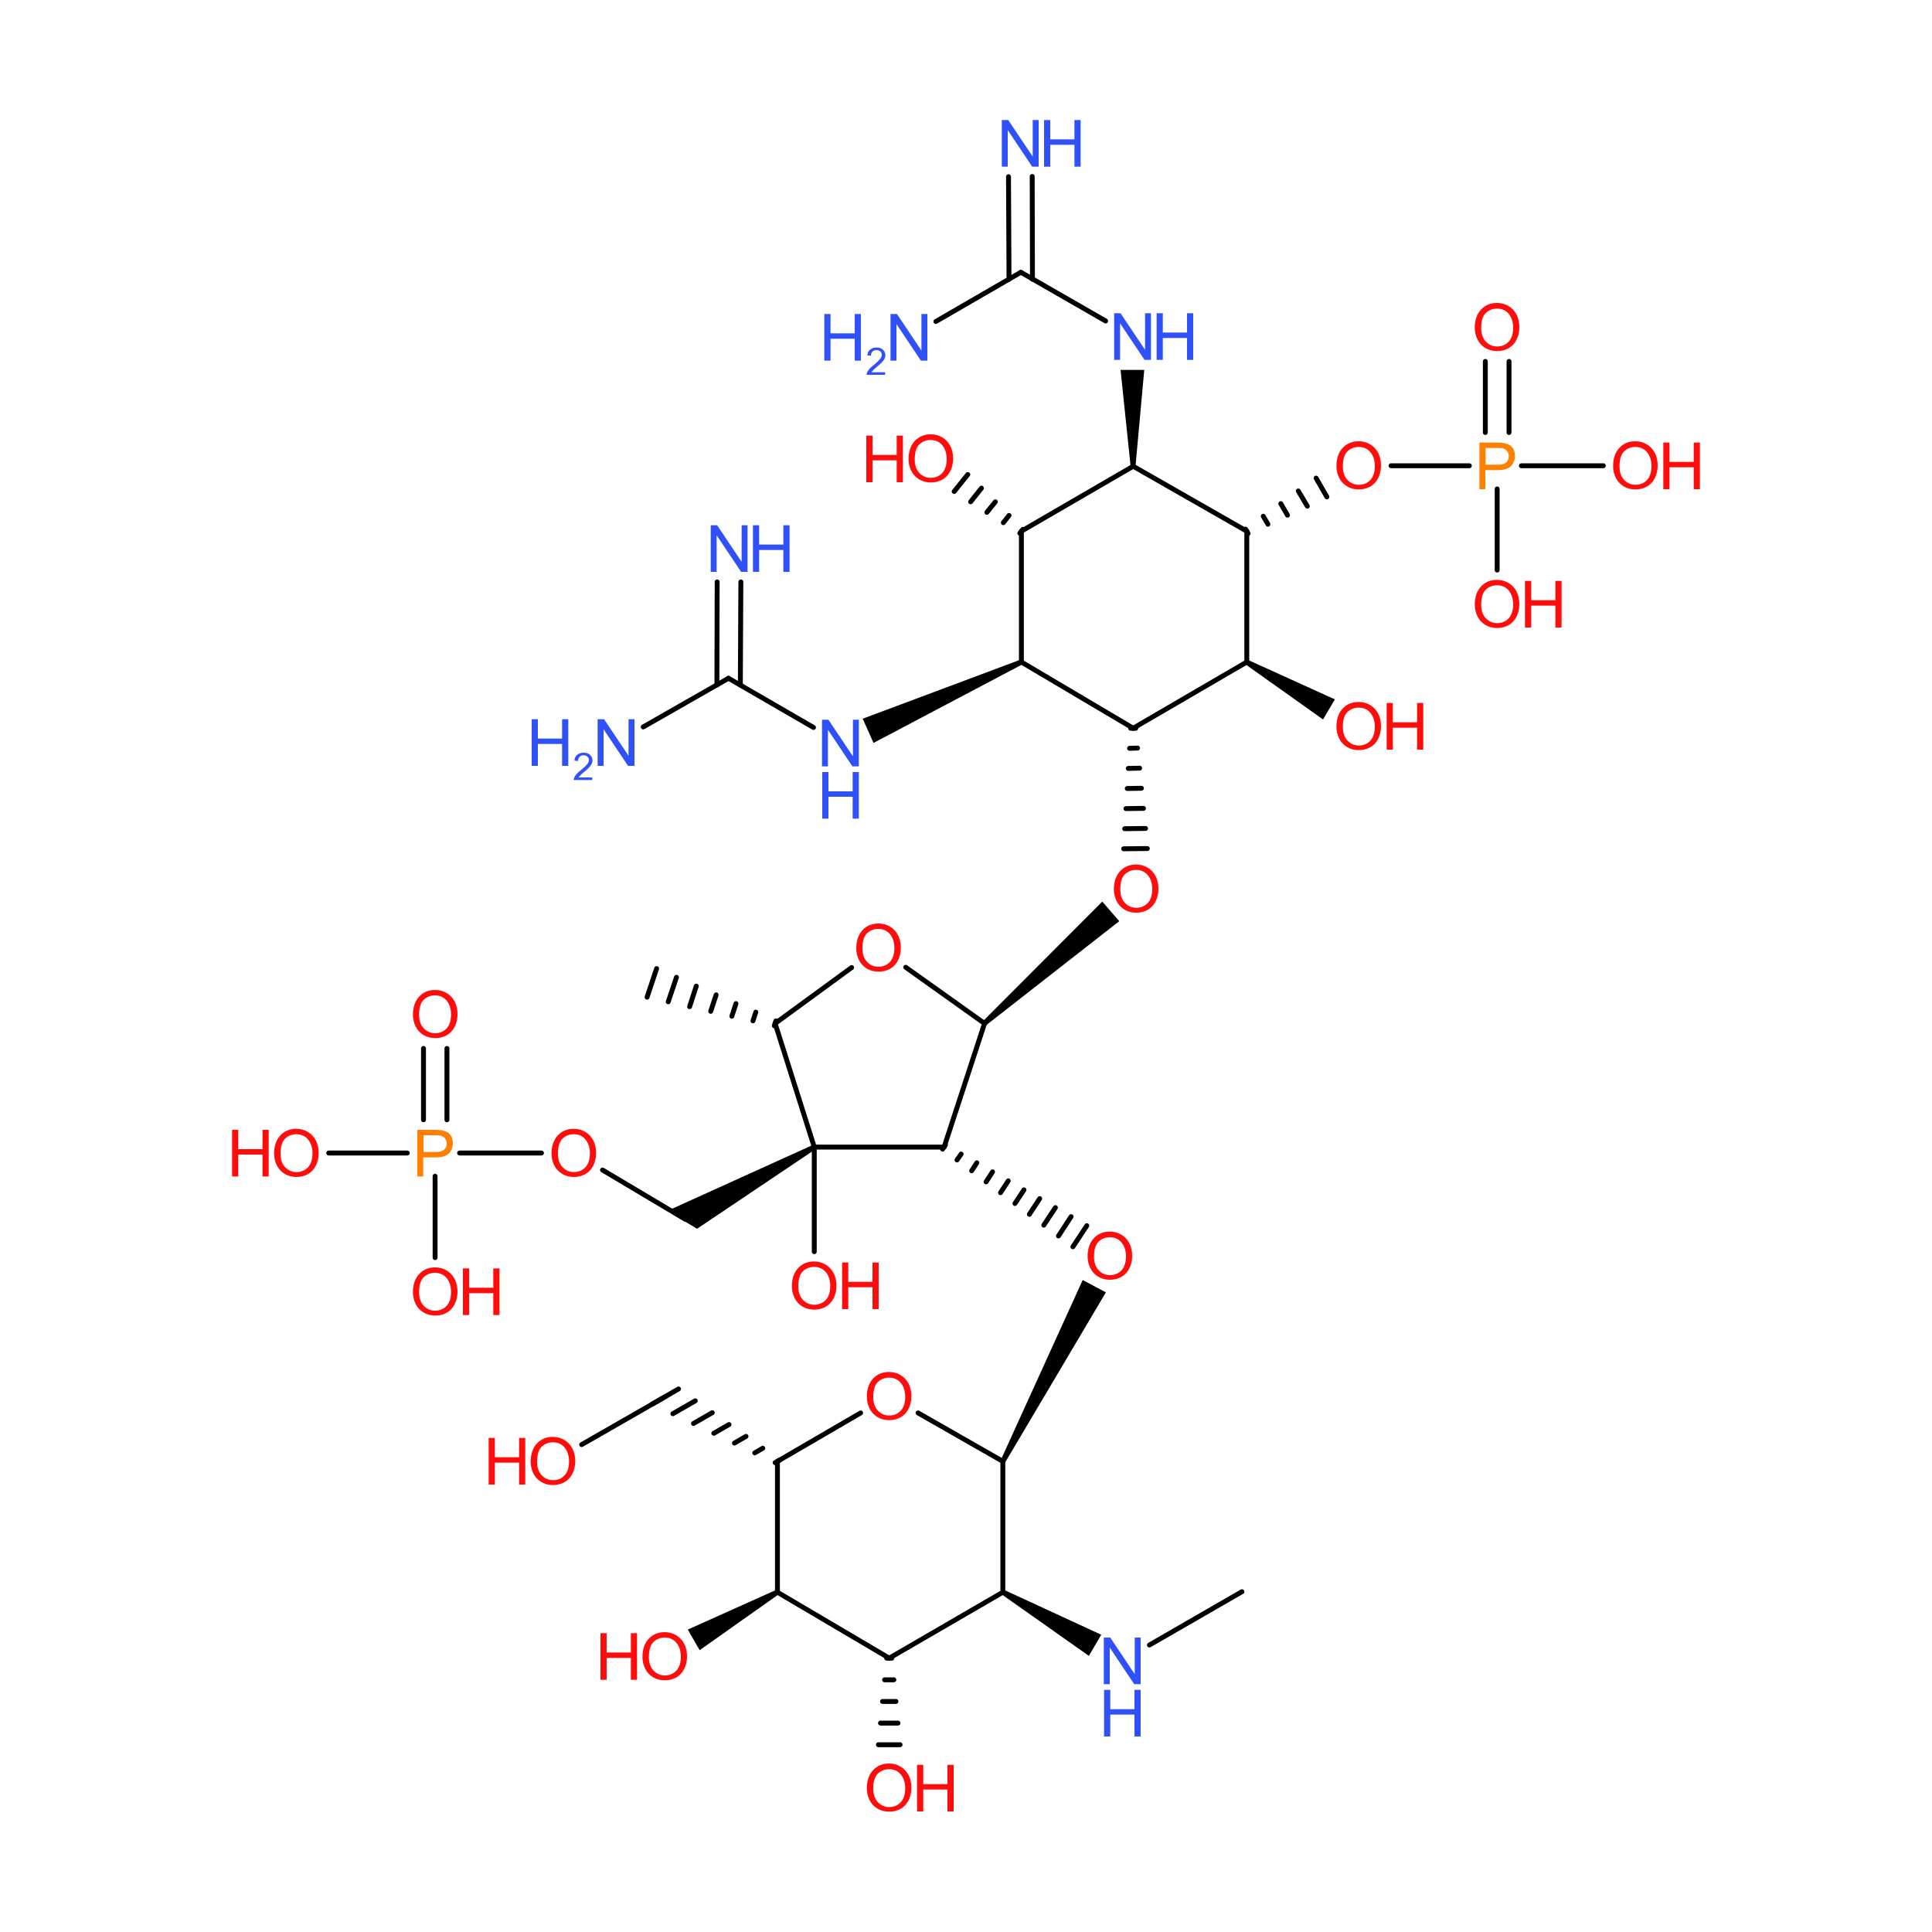 <?xml version='1.0' encoding='UTF-8'?>
<!DOCTYPE svg PUBLIC "-//W3C//DTD SVG 1.1//EN" "http://www.w3.org/Graphics/SVG/1.1/DTD/svg11.dtd">
<svg version='1.2' xmlns='http://www.w3.org/2000/svg' xmlns:xlink='http://www.w3.org/1999/xlink' width='75.0mm' height='75.0mm' viewBox='0 0 75.0 75.0'>
  <desc>Generated by the Chemistry Development Kit (http://github.com/cdk)</desc>
  <g stroke-linecap='round' stroke-linejoin='round' stroke='#000000' stroke-width='.19' fill='#FF0D0D'>
    <rect x='.0' y='.0' width='75.0' height='75.0' fill='#FFFFFF' stroke='none'/>
    <g id='mol1' class='mol'>
      <line id='mol1bnd1' class='bond' x1='36.65' y1='44.53' x2='38.22' y2='39.73'/>
      <line id='mol1bnd2' class='bond' x1='36.65' y1='44.53' x2='31.61' y2='44.53'/>
      <g id='mol1bnd3' class='bond'>
        <line x1='36.7' y1='44.45' x2='36.59' y2='44.61'/>
        <line x1='37.31' y1='44.8' x2='37.15' y2='45.03'/>
        <line x1='37.92' y1='45.14' x2='37.72' y2='45.45'/>
        <line x1='38.53' y1='45.49' x2='38.28' y2='45.88'/>
        <line x1='39.14' y1='45.84' x2='38.84' y2='46.3'/>
        <line x1='39.75' y1='46.19' x2='39.4' y2='46.72'/>
        <line x1='40.36' y1='46.53' x2='39.96' y2='47.14'/>
        <line x1='40.97' y1='46.88' x2='40.52' y2='47.56'/>
        <line x1='41.58' y1='47.23' x2='41.09' y2='47.98'/>
        <line x1='42.19' y1='47.58' x2='41.65' y2='48.4'/>
      </g>
      <path id='mol1bnd4' class='bond' d='M38.15 39.65l.13 .15l5.17 -4.04l-.33 -.38l-.33 -.38z' stroke='none' fill='#000000'/>
      <line id='mol1bnd5' class='bond' x1='38.22' y1='39.73' x2='35.16' y2='37.55'/>
      <line id='mol1bnd6' class='bond' x1='31.61' y1='44.53' x2='30.09' y2='39.73'/>
      <path id='mol1bnd7' class='bond' d='M31.66 44.61l-.09 -.17l-5.67 2.57l.61 .36l.55 .33z' stroke='none' fill='#000000'/>
      <path id='mol1bnd8' class='bond' d='M38.85 56.68l.17 .09l3.91 -6.6l-.45 -.24l-.45 -.24z' stroke='none' fill='#000000'/>
      <g id='mol1bnd9' class='bond'>
        <line x1='44.09' y1='28.27' x2='43.89' y2='28.27'/>
        <line x1='44.16' y1='29.04' x2='43.85' y2='29.05'/>
        <line x1='44.24' y1='29.82' x2='43.8' y2='29.83'/>
        <line x1='44.31' y1='30.6' x2='43.76' y2='30.61'/>
        <line x1='44.39' y1='31.38' x2='43.71' y2='31.39'/>
        <line x1='44.47' y1='32.16' x2='43.66' y2='32.17'/>
        <line x1='44.54' y1='32.94' x2='43.62' y2='32.95'/>
      </g>
      <g id='mol1bnd10' class='bond'>
        <line x1='30.06' y1='39.82' x2='30.12' y2='39.63'/>
        <line x1='29.23' y1='39.63' x2='29.34' y2='39.29'/>
        <line x1='28.41' y1='39.45' x2='28.57' y2='38.96'/>
        <line x1='27.59' y1='39.26' x2='27.8' y2='38.62'/>
        <line x1='26.77' y1='39.08' x2='27.03' y2='38.28'/>
        <line x1='25.94' y1='38.89' x2='26.26' y2='37.94'/>
        <line x1='25.12' y1='38.71' x2='25.49' y2='37.6'/>
      </g>
      <line id='mol1bnd11' class='bond' x1='26.6' y1='47.33' x2='23.39' y2='45.42'/>
      <line id='mol1bnd12' class='bond' x1='38.93' y1='56.73' x2='38.93' y2='61.81'/>
      <line id='mol1bnd13' class='bond' x1='38.93' y1='56.73' x2='35.64' y2='54.85'/>
      <line id='mol1bnd14' class='bond' x1='43.99' y1='28.27' x2='39.65' y2='25.7'/>
      <line id='mol1bnd15' class='bond' x1='43.99' y1='28.27' x2='48.4' y2='25.7'/>
      <line id='mol1bnd16' class='bond' x1='38.93' y1='61.81' x2='34.52' y2='64.37'/>
      <line id='mol1bnd17' class='bond' x1='33.41' y1='54.85' x2='30.18' y2='56.73'/>
      <line id='mol1bnd18' class='bond' x1='39.65' y1='25.7' x2='39.65' y2='20.62'/>
      <path id='mol1bnd19' class='bond' d='M39.69 25.79l-.08 -.18l-6.12 2.29l.21 .47l.21 .47z' stroke='none' fill='#000000'/>
      <line id='mol1bnd20' class='bond' x1='48.4' y1='25.7' x2='48.4' y2='20.62'/>
      <path id='mol1bnd21' class='bond' d='M48.45 25.62l-.1 .17l3.01 2.14l.23 -.39l.23 -.39z' stroke='none' fill='#000000'/>
      <line id='mol1bnd22' class='bond' x1='34.52' y1='64.37' x2='30.18' y2='61.81'/>
      <g id='mol1bnd23' class='bond'>
        <line x1='34.62' y1='64.37' x2='34.42' y2='64.37'/>
        <line x1='34.7' y1='65.21' x2='34.34' y2='65.21'/>
        <line x1='34.78' y1='66.05' x2='34.26' y2='66.05'/>
        <line x1='34.86' y1='66.89' x2='34.18' y2='66.89'/>
        <line x1='34.94' y1='67.73' x2='34.1' y2='67.73'/>
      </g>
      <g id='mol1bnd24' class='bond'>
        <line x1='30.09' y1='56.78' x2='30.26' y2='56.68'/>
        <line x1='29.3' y1='56.4' x2='29.61' y2='56.22'/>
        <line x1='28.51' y1='56.02' x2='28.96' y2='55.76'/>
        <line x1='27.71' y1='55.64' x2='28.3' y2='55.3'/>
        <line x1='26.92' y1='55.26' x2='27.65' y2='54.84'/>
        <line x1='26.12' y1='54.88' x2='26.99' y2='54.38'/>
        <line x1='25.33' y1='54.5' x2='26.34' y2='53.92'/>
      </g>
      <line id='mol1bnd25' class='bond' x1='39.65' y1='20.62' x2='43.99' y2='18.1'/>
      <g id='mol1bnd26' class='bond'>
        <line x1='39.59' y1='20.7' x2='39.71' y2='20.55'/>
        <line x1='38.95' y1='20.29' x2='39.17' y2='20.01'/>
        <line x1='38.31' y1='19.89' x2='38.64' y2='19.48'/>
        <line x1='37.68' y1='19.48' x2='38.1' y2='18.95'/>
        <line x1='37.04' y1='19.08' x2='37.57' y2='18.42'/>
      </g>
      <line id='mol1bnd27' class='bond' x1='31.58' y1='28.24' x2='28.28' y2='26.33'/>
      <g id='mol1bnd28' class='bond'>
        <line x1='48.35' y1='20.54' x2='48.45' y2='20.71'/>
        <line x1='49.04' y1='20.04' x2='49.22' y2='20.35'/>
        <line x1='49.72' y1='19.55' x2='49.98' y2='20.0'/>
        <line x1='50.4' y1='19.06' x2='50.75' y2='19.65'/>
        <line x1='51.09' y1='18.56' x2='51.51' y2='19.29'/>
      </g>
      <path id='mol1bnd29' class='bond' d='M30.23 61.89l-.1 -.17l-3.43 1.54l.23 .4l.23 .4z' stroke='none' fill='#000000'/>
      <line id='mol1bnd30' class='bond' x1='25.84' y1='54.21' x2='22.58' y2='56.08'/>
      <path id='mol1bnd31' class='bond' d='M43.89 18.1h.19l.34 -3.74h-.46h-.46z' stroke='none' fill='#000000'/>
      <line id='mol1bnd32' class='bond' x1='28.28' y1='26.33' x2='24.97' y2='28.22'/>
      <g id='mol1bnd33' class='bond'>
        <line x1='27.83' y1='26.59' x2='27.84' y2='22.59'/>
        <line x1='28.74' y1='26.59' x2='28.76' y2='22.59'/>
      </g>
      <line id='mol1bnd34' class='bond' x1='42.92' y1='12.46' x2='39.63' y2='10.57'/>
      <g id='mol1bnd35' class='bond'>
        <line x1='39.17' y1='10.84' x2='39.15' y2='6.86'/>
        <line x1='40.08' y1='10.84' x2='40.07' y2='6.85'/>
      </g>
      <line id='mol1bnd36' class='bond' x1='39.63' y1='10.57' x2='36.33' y2='12.48'/>
      <line id='mol1bnd37' class='bond' x1='33.06' y1='37.56' x2='30.09' y2='39.73'/>
      <line id='mol1bnd38' class='bond' x1='30.18' y1='56.73' x2='30.18' y2='61.81'/>
      <line id='mol1bnd39' class='bond' x1='48.4' y1='20.62' x2='43.99' y2='18.1'/>
      <path id='mol1bnd40' class='bond' d='M38.98 61.72l-.1 .17l3.39 2.39l.24 -.41l.24 -.41z' stroke='none' fill='#000000'/>
      <line id='mol1bnd41' class='bond' x1='44.62' y1='63.86' x2='48.21' y2='61.79'/>
      <line id='mol1bnd42' class='bond' x1='54.0' y1='18.08' x2='57.04' y2='18.08'/>
      <line id='mol1bnd43' class='bond' x1='59.06' y1='18.08' x2='62.24' y2='18.08'/>
      <line id='mol1bnd44' class='bond' x1='58.12' y1='18.98' x2='58.12' y2='22.13'/>
      <g id='mol1bnd45' class='bond'>
        <line x1='57.66' y1='16.79' x2='57.66' y2='14.03'/>
        <line x1='58.58' y1='16.79' x2='58.58' y2='14.03'/>
      </g>
      <line id='mol1bnd46' class='bond' x1='21.02' y1='44.76' x2='17.84' y2='44.76'/>
      <g id='mol1bnd47' class='bond'>
        <line x1='16.44' y1='43.47' x2='16.44' y2='40.7'/>
        <line x1='17.35' y1='43.47' x2='17.35' y2='40.7'/>
      </g>
      <line id='mol1bnd48' class='bond' x1='15.81' y1='44.76' x2='12.76' y2='44.76'/>
      <line id='mol1bnd49' class='bond' x1='16.89' y1='45.66' x2='16.89' y2='48.82'/>
      <line id='mol1bnd50' class='bond' x1='31.61' y1='44.53' x2='31.61' y2='48.59'/>
      <path id='mol1atm4' class='atom' d='M42.22 48.78q.0 -.45 .24 -.71q.24 -.26 .62 -.26q.25 .0 .45 .12q.2 .12 .31 .33q.11 .21 .11 .49q.0 .28 -.11 .49q-.11 .22 -.31 .33q-.2 .11 -.44 .11q-.26 .0 -.46 -.12q-.2 -.12 -.31 -.34q-.1 -.21 -.1 -.45zM42.47 48.79q.0 .33 .18 .52q.18 .19 .44 .19q.27 .0 .45 -.19q.17 -.19 .17 -.54q.0 -.22 -.08 -.39q-.08 -.17 -.22 -.26q-.14 -.09 -.32 -.09q-.26 .0 -.44 .17q-.18 .17 -.18 .58z' stroke='none'/>
      <path id='mol1atm5' class='atom' d='M43.24 34.53q.0 -.45 .24 -.71q.24 -.26 .62 -.26q.25 .0 .45 .12q.2 .12 .31 .33q.11 .21 .11 .49q.0 .28 -.11 .49q-.11 .22 -.31 .33q-.2 .11 -.44 .11q-.26 .0 -.46 -.12q-.2 -.12 -.31 -.34q-.1 -.21 -.1 -.45zM43.49 34.53q.0 .33 .18 .52q.18 .19 .44 .19q.27 .0 .45 -.19q.17 -.19 .17 -.54q.0 -.22 -.08 -.39q-.08 -.17 -.22 -.26q-.14 -.09 -.32 -.09q-.26 .0 -.44 .17q-.18 .17 -.18 .58z' stroke='none'/>
      <path id='mol1atm6' class='atom' d='M33.24 36.82q.0 -.45 .24 -.71q.24 -.26 .62 -.26q.25 .0 .45 .12q.2 .12 .31 .33q.11 .21 .11 .49q.0 .28 -.11 .49q-.11 .22 -.31 .33q-.2 .11 -.44 .11q-.26 .0 -.46 -.12q-.2 -.12 -.31 -.34q-.1 -.21 -.1 -.45zM33.48 36.82q.0 .33 .18 .52q.18 .19 .44 .19q.27 .0 .45 -.19q.17 -.19 .17 -.54q.0 -.22 -.08 -.39q-.08 -.17 -.22 -.26q-.14 -.09 -.32 -.09q-.26 .0 -.44 .17q-.18 .17 -.18 .58z' stroke='none'/>
      <path id='mol1atm12' class='atom' d='M21.41 44.79q.0 -.45 .24 -.71q.24 -.26 .62 -.26q.25 .0 .45 .12q.2 .12 .31 .33q.11 .21 .11 .49q.0 .28 -.11 .49q-.11 .22 -.31 .33q-.2 .11 -.44 .11q-.26 .0 -.46 -.12q-.2 -.12 -.31 -.34q-.1 -.21 -.1 -.45zM21.66 44.79q.0 .33 .18 .52q.18 .19 .44 .19q.27 .0 .45 -.19q.17 -.19 .17 -.54q.0 -.22 -.08 -.39q-.08 -.17 -.22 -.26q-.14 -.09 -.32 -.09q-.26 .0 -.44 .17q-.18 .17 -.18 .58z' stroke='none'/>
      <path id='mol1atm14' class='atom' d='M33.65 54.23q.0 -.45 .24 -.71q.24 -.26 .62 -.26q.25 .0 .45 .12q.2 .12 .31 .33q.11 .21 .11 .49q.0 .28 -.11 .49q-.11 .22 -.31 .33q-.2 .11 -.44 .11q-.26 .0 -.46 -.12q-.2 -.12 -.31 -.34q-.1 -.21 -.1 -.45zM33.9 54.24q.0 .33 .18 .52q.18 .19 .44 .19q.27 .0 .45 -.19q.17 -.19 .17 -.54q.0 -.22 -.08 -.39q-.08 -.17 -.22 -.26q-.14 -.09 -.32 -.09q-.26 .0 -.44 .17q-.18 .17 -.18 .58z' stroke='none'/>
      <g id='mol1atm20' class='atom'>
        <path d='M31.91 29.75v-1.81h.25l.95 1.42v-1.42h.23v1.81h-.25l-.95 -1.42v1.42h-.23z' stroke='none' fill='#3050F8'/>
        <path d='M31.92 31.78v-1.81h.24v.75h.94v-.75h.24v1.81h-.24v-.85h-.94v.85h-.24z' stroke='none' fill='#3050F8'/>
      </g>
      <g id='mol1atm22' class='atom'>
        <path d='M51.88 28.22q.0 -.45 .24 -.71q.24 -.26 .62 -.26q.25 .0 .45 .12q.2 .12 .31 .33q.11 .21 .11 .49q.0 .28 -.11 .49q-.11 .22 -.31 .33q-.2 .11 -.44 .11q-.26 .0 -.46 -.12q-.2 -.12 -.31 -.34q-.1 -.21 -.1 -.45zM52.13 28.23q.0 .33 .18 .52q.18 .19 .44 .19q.27 .0 .45 -.19q.17 -.19 .17 -.54q.0 -.22 -.08 -.39q-.08 -.17 -.22 -.26q-.14 -.09 -.32 -.09q-.26 .0 -.44 .17q-.18 .17 -.18 .58z' stroke='none'/>
        <path d='M53.83 29.1v-1.81h.24v.75h.94v-.75h.24v1.81h-.24v-.85h-.94v.85h-.24z' stroke='none'/>
      </g>
      <g id='mol1atm24' class='atom'>
        <path d='M33.65 69.43q.0 -.45 .24 -.71q.24 -.26 .62 -.26q.25 .0 .45 .12q.2 .12 .31 .33q.11 .21 .11 .49q.0 .28 -.11 .49q-.11 .22 -.31 .33q-.2 .11 -.44 .11q-.26 .0 -.46 -.12q-.2 -.12 -.31 -.34q-.1 -.21 -.1 -.45zM33.9 69.44q.0 .33 .18 .52q.18 .19 .44 .19q.27 .0 .45 -.19q.17 -.19 .17 -.54q.0 -.22 -.08 -.39q-.08 -.17 -.22 -.26q-.14 -.09 -.32 -.09q-.26 .0 -.44 .17q-.18 .17 -.18 .58z' stroke='none'/>
        <path d='M35.6 70.32v-1.81h.24v.75h.94v-.75h.24v1.81h-.24v-.85h-.94v.85h-.24z' stroke='none'/>
      </g>
      <g id='mol1atm27' class='atom'>
        <path d='M35.27 17.83q.0 -.45 .24 -.71q.24 -.26 .62 -.26q.25 .0 .45 .12q.2 .12 .31 .33q.11 .21 .11 .49q.0 .28 -.11 .49q-.11 .22 -.31 .33q-.2 .11 -.44 .11q-.26 .0 -.46 -.12q-.2 -.12 -.31 -.34q-.1 -.21 -.1 -.45zM35.51 17.84q.0 .33 .18 .52q.18 .19 .44 .19q.27 .0 .45 -.19q.17 -.19 .17 -.54q.0 -.22 -.08 -.39q-.08 -.17 -.22 -.26q-.14 -.09 -.32 -.09q-.26 .0 -.44 .17q-.18 .17 -.18 .58z' stroke='none'/>
        <path d='M33.63 18.72v-1.81h.24v.75h.94v-.75h.24v1.81h-.24v-.85h-.94v.85h-.24z' stroke='none'/>
      </g>
      <path id='mol1atm29' class='atom' d='M51.88 18.1q.0 -.45 .24 -.71q.24 -.26 .62 -.26q.25 .0 .45 .12q.2 .12 .31 .33q.11 .21 .11 .49q.0 .28 -.11 .49q-.11 .22 -.31 .33q-.2 .11 -.44 .11q-.26 .0 -.46 -.12q-.2 -.12 -.31 -.34q-.1 -.21 -.1 -.45zM52.13 18.11q.0 .33 .18 .52q.18 .19 .44 .19q.27 .0 .45 -.19q.17 -.19 .17 -.54q.0 -.22 -.08 -.39q-.08 -.17 -.22 -.26q-.14 -.09 -.32 -.09q-.26 .0 -.44 .17q-.18 .17 -.18 .58z' stroke='none'/>
      <g id='mol1atm30' class='atom'>
        <path d='M24.94 64.33q.0 -.45 .24 -.71q.24 -.26 .62 -.26q.25 .0 .45 .12q.2 .12 .31 .33q.11 .21 .11 .49q.0 .28 -.11 .49q-.11 .22 -.31 .33q-.2 .11 -.44 .11q-.26 .0 -.46 -.12q-.2 -.12 -.31 -.34q-.1 -.21 -.1 -.45zM25.19 64.33q.0 .33 .18 .52q.18 .19 .44 .19q.27 .0 .45 -.19q.17 -.19 .17 -.54q.0 -.22 -.08 -.39q-.08 -.17 -.22 -.26q-.14 -.09 -.32 -.09q-.26 .0 -.44 .17q-.18 .17 -.18 .58z' stroke='none'/>
        <path d='M23.31 65.21v-1.81h.24v.75h.94v-.75h.24v1.81h-.24v-.85h-.94v.85h-.24z' stroke='none'/>
      </g>
      <g id='mol1atm31' class='atom'>
        <path d='M20.6 56.75q.0 -.45 .24 -.71q.24 -.26 .62 -.26q.25 .0 .45 .12q.2 .12 .31 .33q.11 .21 .11 .49q.0 .28 -.11 .49q-.11 .22 -.31 .33q-.2 .11 -.44 .11q-.26 .0 -.46 -.12q-.2 -.12 -.31 -.34q-.1 -.21 -.1 -.45zM20.85 56.75q.0 .33 .18 .52q.18 .19 .44 .19q.27 .0 .45 -.19q.17 -.19 .17 -.54q.0 -.22 -.08 -.39q-.08 -.17 -.22 -.26q-.14 -.09 -.32 -.09q-.26 .0 -.44 .17q-.18 .17 -.18 .58z' stroke='none'/>
        <path d='M18.97 57.63v-1.81h.24v.75h.94v-.75h.24v1.81h-.24v-.85h-.94v.85h-.24z' stroke='none'/>
      </g>
      <g id='mol1atm32' class='atom'>
        <path d='M43.25 13.97v-1.81h.25l.95 1.42v-1.42h.23v1.81h-.25l-.95 -1.42v1.42h-.23z' stroke='none' fill='#3050F8'/>
        <path d='M44.9 13.97v-1.81h.24v.75h.94v-.75h.24v1.81h-.24v-.85h-.94v.85h-.24z' stroke='none' fill='#3050F8'/>
      </g>
      <g id='mol1atm33' class='atom'>
        <path d='M23.2 29.73v-1.81h.25l.95 1.42v-1.42h.23v1.81h-.25l-.95 -1.42v1.42h-.23z' stroke='none' fill='#3050F8'/>
        <path d='M20.64 29.73v-1.81h.24v.75h.94v-.75h.24v1.81h-.24v-.85h-.94v.85h-.24z' stroke='none' fill='#3050F8'/>
        <path d='M22.99 30.15v.13h-.72q-.0 -.05 .02 -.09q.03 -.07 .09 -.14q.06 -.07 .18 -.16q.18 -.15 .24 -.23q.06 -.08 .06 -.16q.0 -.08 -.06 -.13q-.06 -.05 -.15 -.05q-.1 .0 -.15 .06q-.06 .06 -.06 .16l-.14 -.01q.01 -.15 .11 -.23q.09 -.08 .25 -.08q.16 .0 .25 .09q.09 .09 .09 .21q.0 .07 -.03 .13q-.03 .06 -.09 .13q-.06 .07 -.21 .19q-.12 .1 -.15 .14q-.03 .04 -.06 .07h.53z' stroke='none' fill='#3050F8'/>
      </g>
      <g id='mol1atm34' class='atom'>
        <path d='M27.59 22.2v-1.81h.25l.95 1.42v-1.42h.23v1.81h-.25l-.95 -1.42v1.42h-.23z' stroke='none' fill='#3050F8'/>
        <path d='M29.23 22.2v-1.81h.24v.75h.94v-.75h.24v1.81h-.24v-.85h-.94v.85h-.24z' stroke='none' fill='#3050F8'/>
      </g>
      <g id='mol1atm36' class='atom'>
        <path d='M38.89 6.47v-1.81h.25l.95 1.42v-1.42h.23v1.81h-.25l-.95 -1.42v1.42h-.23z' stroke='none' fill='#3050F8'/>
        <path d='M40.53 6.47v-1.81h.24v.75h.94v-.75h.24v1.81h-.24v-.85h-.94v.85h-.24z' stroke='none' fill='#3050F8'/>
      </g>
      <g id='mol1atm37' class='atom'>
        <path d='M34.57 14.0v-1.81h.25l.95 1.42v-1.42h.23v1.81h-.25l-.95 -1.42v1.42h-.23z' stroke='none' fill='#3050F8'/>
        <path d='M32.0 14.0v-1.81h.24v.75h.94v-.75h.24v1.81h-.24v-.85h-.94v.85h-.24z' stroke='none' fill='#3050F8'/>
        <path d='M34.36 14.42v.13h-.72q-.0 -.05 .02 -.09q.03 -.07 .09 -.14q.06 -.07 .18 -.16q.18 -.15 .24 -.23q.06 -.08 .06 -.16q.0 -.08 -.06 -.13q-.06 -.05 -.15 -.05q-.1 .0 -.15 .06q-.06 .06 -.06 .16l-.14 -.01q.01 -.15 .11 -.23q.09 -.08 .25 -.08q.16 .0 .25 .09q.09 .09 .09 .21q.0 .07 -.03 .13q-.03 .06 -.09 .13q-.06 .07 -.21 .19q-.12 .1 -.15 .14q-.03 .04 -.06 .07h.53z' stroke='none' fill='#3050F8'/>
      </g>
      <g id='mol1atm38' class='atom'>
        <path d='M42.85 65.38v-1.81h.25l.95 1.42v-1.42h.23v1.81h-.25l-.95 -1.42v1.42h-.23z' stroke='none' fill='#3050F8'/>
        <path d='M42.86 67.41v-1.81h.24v.75h.94v-.75h.24v1.81h-.24v-.85h-.94v.85h-.24z' stroke='none' fill='#3050F8'/>
      </g>
      <path id='mol1atm40' class='atom' d='M57.43 18.99v-1.81h.68q.18 .0 .27 .02q.13 .02 .23 .08q.09 .06 .15 .17q.05 .11 .05 .25q.0 .23 -.15 .39q-.15 .16 -.53 .16h-.47v.74h-.24zM57.67 18.04h.47q.23 .0 .33 -.09q.1 -.09 .1 -.24q.0 -.11 -.06 -.19q-.06 -.08 -.15 -.11q-.06 -.02 -.23 -.02h-.46v.65z' stroke='none' fill='#FF8000'/>
      <g id='mol1atm41' class='atom'>
        <path d='M62.62 18.1q.0 -.45 .24 -.71q.24 -.26 .62 -.26q.25 .0 .45 .12q.2 .12 .31 .33q.11 .21 .11 .49q.0 .28 -.11 .49q-.11 .22 -.31 .33q-.2 .11 -.44 .11q-.26 .0 -.46 -.12q-.2 -.12 -.31 -.34q-.1 -.21 -.1 -.45zM62.87 18.11q.0 .33 .18 .52q.18 .19 .44 .19q.27 .0 .45 -.19q.17 -.19 .17 -.54q.0 -.22 -.08 -.39q-.08 -.17 -.22 -.26q-.14 -.09 -.32 -.09q-.26 .0 -.44 .17q-.18 .17 -.18 .58z' stroke='none'/>
        <path d='M64.57 18.99v-1.81h.24v.75h.94v-.75h.24v1.81h-.24v-.85h-.94v.85h-.24z' stroke='none'/>
      </g>
      <g id='mol1atm42' class='atom'>
        <path d='M57.25 23.48q.0 -.45 .24 -.71q.24 -.26 .62 -.26q.25 .0 .45 .12q.2 .12 .31 .33q.11 .21 .11 .49q.0 .28 -.11 .49q-.11 .22 -.31 .33q-.2 .11 -.44 .11q-.26 .0 -.46 -.12q-.2 -.12 -.31 -.34q-.1 -.21 -.1 -.45zM57.5 23.48q.0 .33 .18 .52q.18 .19 .44 .19q.27 .0 .45 -.19q.17 -.19 .17 -.54q.0 -.22 -.08 -.39q-.08 -.17 -.22 -.26q-.14 -.09 -.32 -.09q-.26 .0 -.44 .17q-.18 .17 -.18 .58z' stroke='none'/>
        <path d='M59.2 24.36v-1.81h.24v.75h.94v-.75h.24v1.81h-.24v-.85h-.94v.85h-.24z' stroke='none'/>
      </g>
      <path id='mol1atm43' class='atom' d='M57.25 12.73q.0 -.45 .24 -.71q.24 -.26 .62 -.26q.25 .0 .45 .12q.2 .12 .31 .33q.11 .21 .11 .49q.0 .28 -.11 .49q-.11 .22 -.31 .33q-.2 .11 -.44 .11q-.26 .0 -.46 -.12q-.2 -.12 -.31 -.34q-.1 -.21 -.1 -.45zM57.5 12.74q.0 .33 .18 .52q.18 .19 .44 .19q.27 .0 .45 -.19q.17 -.19 .17 -.54q.0 -.22 -.08 -.39q-.08 -.17 -.22 -.26q-.14 -.09 -.32 -.09q-.26 .0 -.44 .17q-.18 .17 -.18 .58z' stroke='none'/>
      <path id='mol1atm44' class='atom' d='M16.2 45.67v-1.81h.68q.18 .0 .27 .02q.13 .02 .23 .08q.09 .06 .15 .17q.05 .11 .05 .25q.0 .23 -.15 .39q-.15 .16 -.53 .16h-.47v.74h-.24zM16.44 44.72h.47q.23 .0 .33 -.09q.1 -.09 .1 -.24q.0 -.11 -.06 -.19q-.06 -.08 -.15 -.11q-.06 -.02 -.23 -.02h-.46v.65z' stroke='none' fill='#FF8000'/>
      <path id='mol1atm45' class='atom' d='M16.03 39.4q.0 -.45 .24 -.71q.24 -.26 .62 -.26q.25 .0 .45 .12q.2 .12 .31 .33q.11 .21 .11 .49q.0 .28 -.11 .49q-.11 .22 -.31 .33q-.2 .11 -.44 .11q-.26 .0 -.46 -.12q-.2 -.12 -.31 -.34q-.1 -.21 -.1 -.45zM16.27 39.4q.0 .33 .18 .52q.18 .19 .44 .19q.27 .0 .45 -.19q.17 -.19 .17 -.54q.0 -.22 -.08 -.39q-.08 -.17 -.22 -.26q-.14 -.09 -.32 -.09q-.26 .0 -.44 .17q-.18 .17 -.18 .58z' stroke='none'/>
      <g id='mol1atm46' class='atom'>
        <path d='M10.64 44.79q.0 -.45 .24 -.71q.24 -.26 .62 -.26q.25 .0 .45 .12q.2 .12 .31 .33q.11 .21 .11 .49q.0 .28 -.11 .49q-.11 .22 -.31 .33q-.2 .11 -.44 .11q-.26 .0 -.46 -.12q-.2 -.12 -.31 -.34q-.1 -.21 -.1 -.45zM10.89 44.79q.0 .33 .18 .52q.18 .19 .44 .19q.27 .0 .45 -.19q.17 -.19 .17 -.54q.0 -.22 -.08 -.39q-.08 -.17 -.22 -.26q-.14 -.09 -.32 -.09q-.26 .0 -.44 .17q-.18 .17 -.18 .58z' stroke='none'/>
        <path d='M9.01 45.67v-1.81h.24v.75h.94v-.75h.24v1.81h-.24v-.85h-.94v.85h-.24z' stroke='none'/>
      </g>
      <g id='mol1atm47' class='atom'>
        <path d='M16.03 50.17q.0 -.45 .24 -.71q.24 -.26 .62 -.26q.25 .0 .45 .12q.2 .12 .31 .33q.11 .21 .11 .49q.0 .28 -.11 .49q-.11 .22 -.31 .33q-.2 .11 -.44 .11q-.26 .0 -.46 -.12q-.2 -.12 -.31 -.34q-.1 -.21 -.1 -.45zM16.27 50.17q.0 .33 .18 .52q.18 .19 .44 .19q.27 .0 .45 -.19q.17 -.19 .17 -.54q.0 -.22 -.08 -.39q-.08 -.17 -.22 -.26q-.14 -.09 -.32 -.09q-.26 .0 -.44 .17q-.18 .17 -.18 .58z' stroke='none'/>
        <path d='M17.97 51.05v-1.81h.24v.75h.94v-.75h.24v1.81h-.24v-.85h-.94v.85h-.24z' stroke='none'/>
      </g>
      <g id='mol1atm48' class='atom'>
        <path d='M30.74 49.94q.0 -.45 .24 -.71q.24 -.26 .62 -.26q.25 .0 .45 .12q.2 .12 .31 .33q.11 .21 .11 .49q.0 .28 -.11 .49q-.11 .22 -.31 .33q-.2 .11 -.44 .11q-.26 .0 -.46 -.12q-.2 -.12 -.31 -.34q-.1 -.21 -.1 -.45zM30.99 49.94q.0 .33 .18 .52q.18 .19 .44 .19q.27 .0 .45 -.19q.17 -.19 .17 -.54q.0 -.22 -.08 -.39q-.08 -.17 -.22 -.26q-.14 -.09 -.32 -.09q-.26 .0 -.44 .17q-.18 .17 -.18 .58z' stroke='none'/>
        <path d='M32.69 50.82v-1.81h.24v.75h.94v-.75h.24v1.81h-.24v-.85h-.94v.85h-.24z' stroke='none'/>
      </g>
    </g>
  </g>
</svg>
